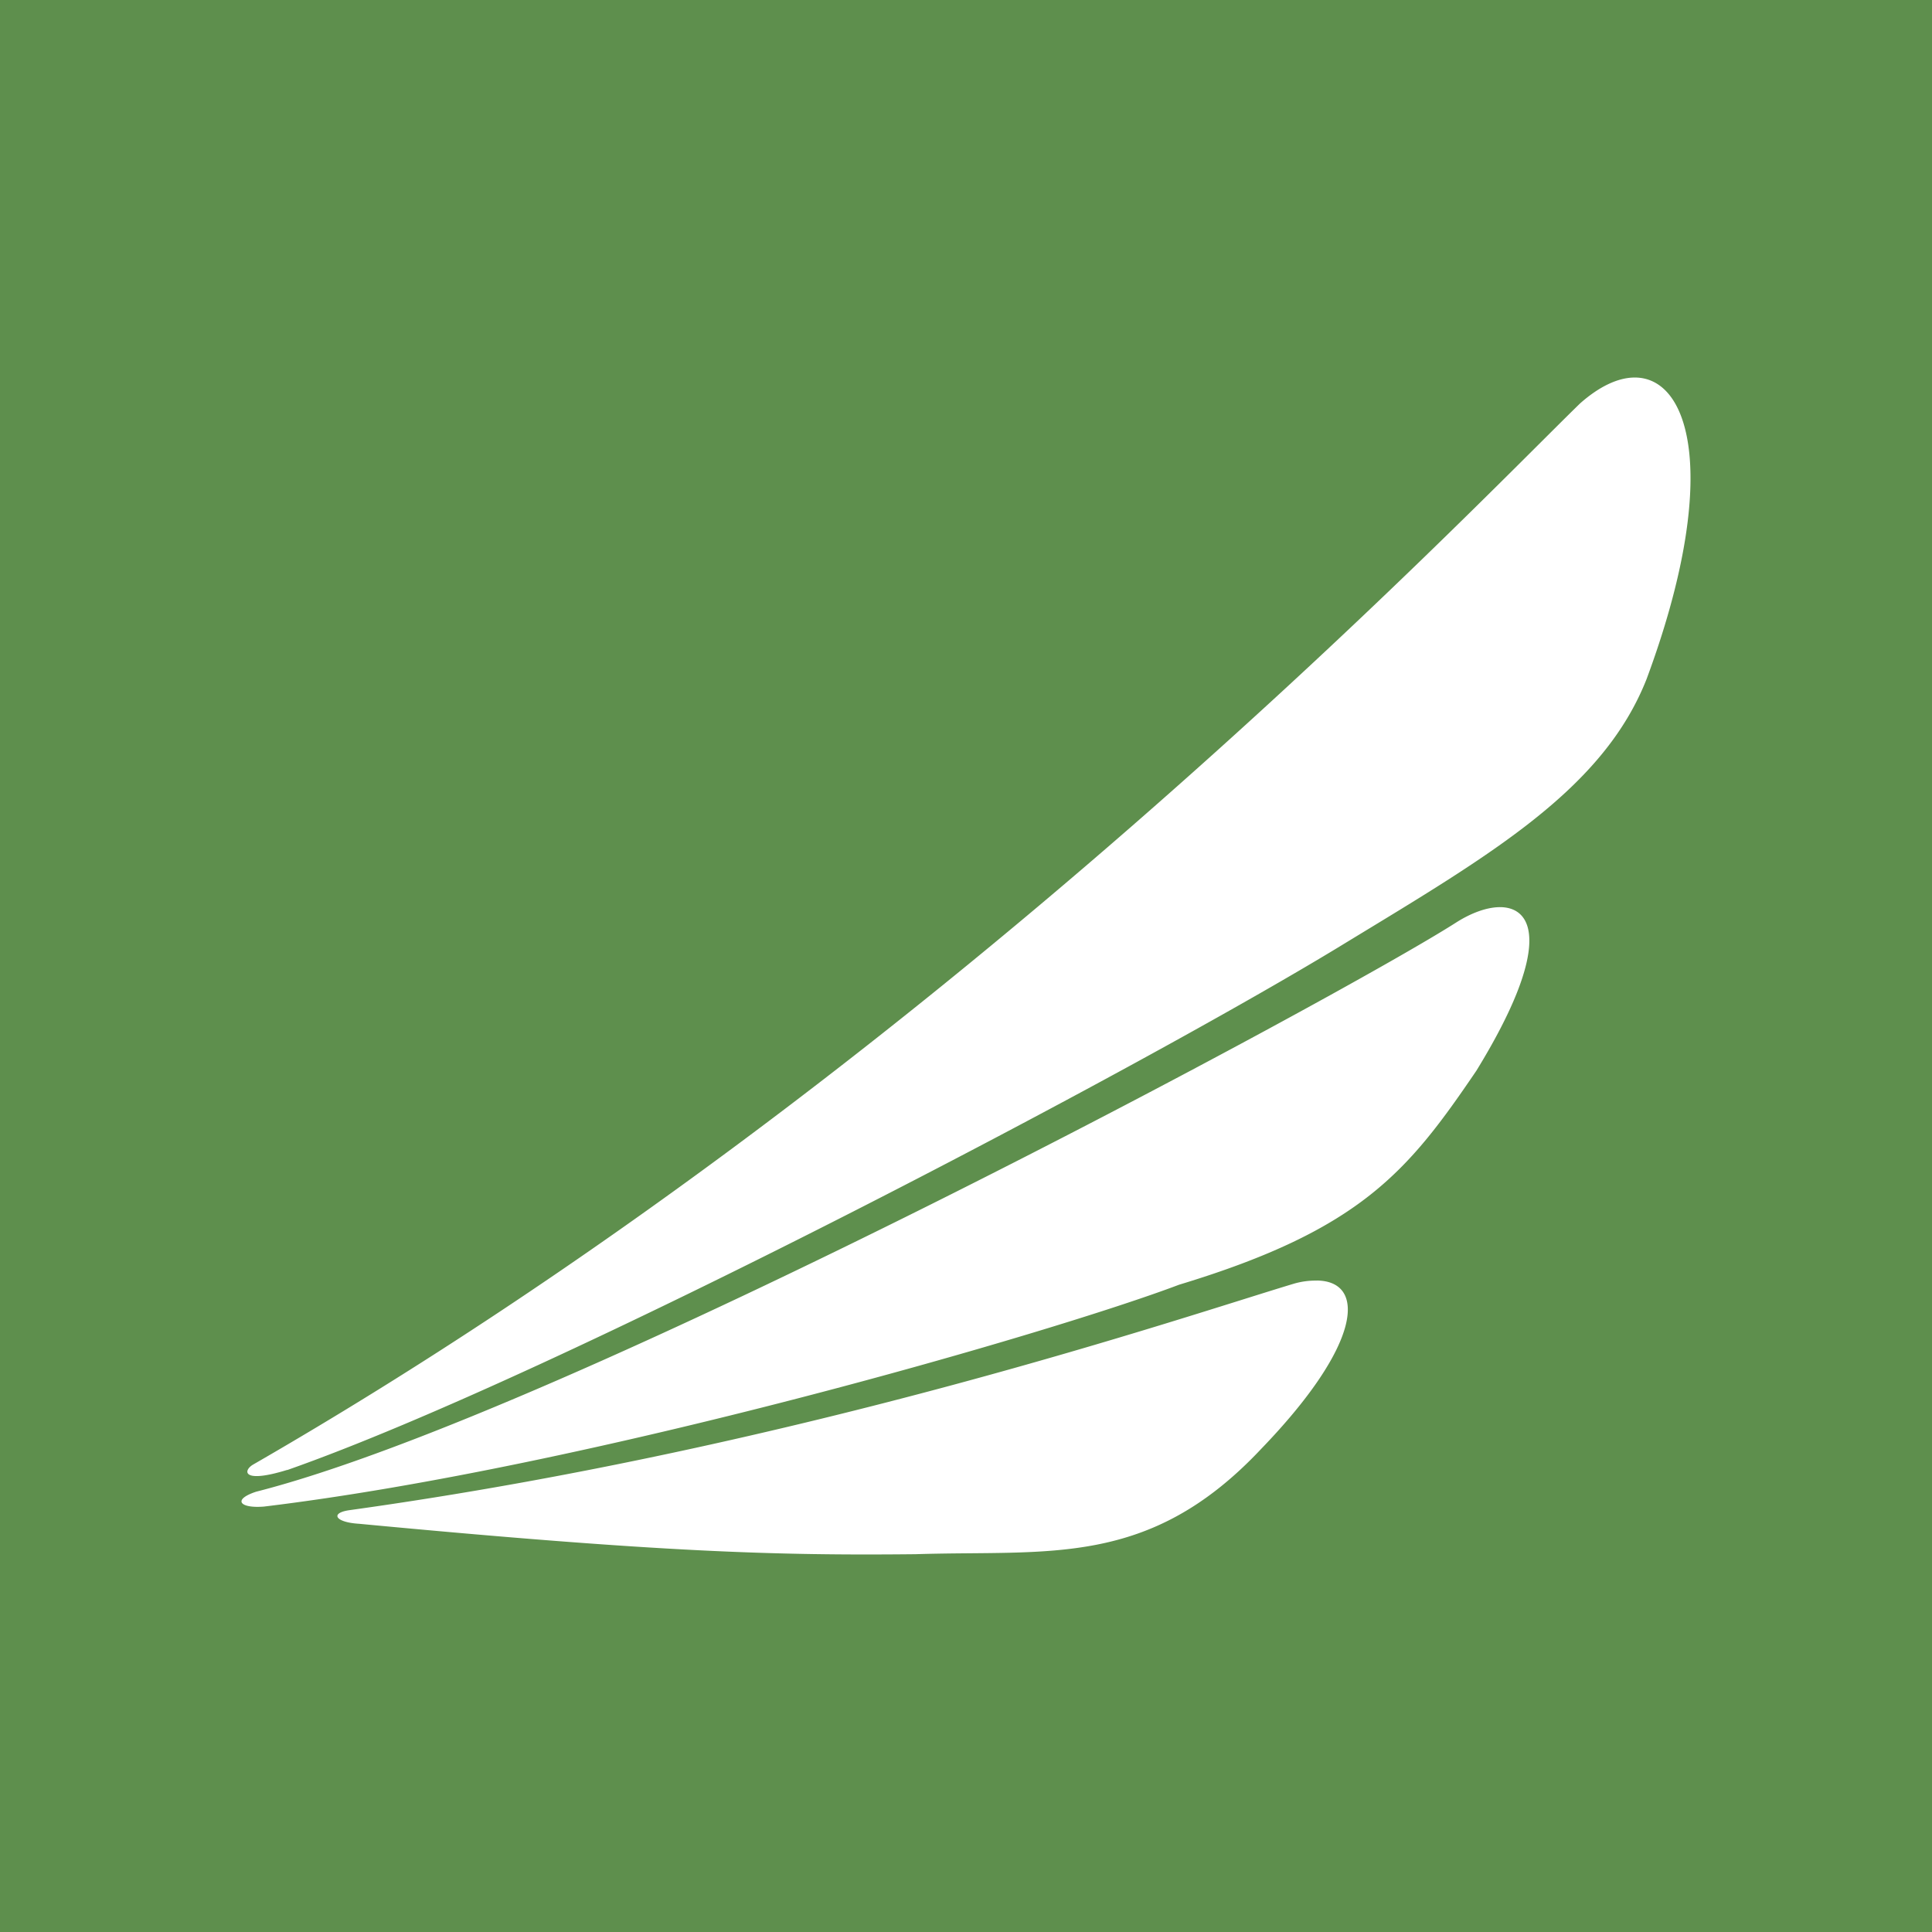 <svg xmlns="http://www.w3.org/2000/svg" viewBox="0 0 100 100"><path fill="#5E8F4D" d="M0 0h100v100H0z"/><path fill="#fff" d="M84.584 19.541c-.837.011-1.8.454-2.803 1.343-5.85 5.692-33.411 34.598-68.673 54.918-.534.306-.597 1.009 1.758.28v.008c13.992-4.914 44.468-20.957 54.857-27.333 7.478-4.547 13.26-7.911 15.507-13.617 3.77-10.174 2.345-15.637-.646-15.599m-7.038 27.415c-.637.025-1.389.302-2.124.76C69.459 51.55 29.3 73.13 13.259 77.21c-1.248.411-.847.873.404.77 16.84-2.035 40.887-9.027 47.363-11.482 9.429-2.854 11.861-5.881 15.391-11.078 3.892-6.338 3.04-8.535 1.128-8.465m-9.38 19.325v.004a4 4 0 0 0-1.178.155c-5.474 1.638-25.407 8.458-48.878 11.724-1.044.14-.773.633.472.707 15.687 1.484 21.62 1.648 28.807 1.575 6.898-.225 12.062.738 17.866-5.425 5.337-5.523 5.425-8.712 2.911-8.74m0 0" style="stroke-width:.9"/></svg>
